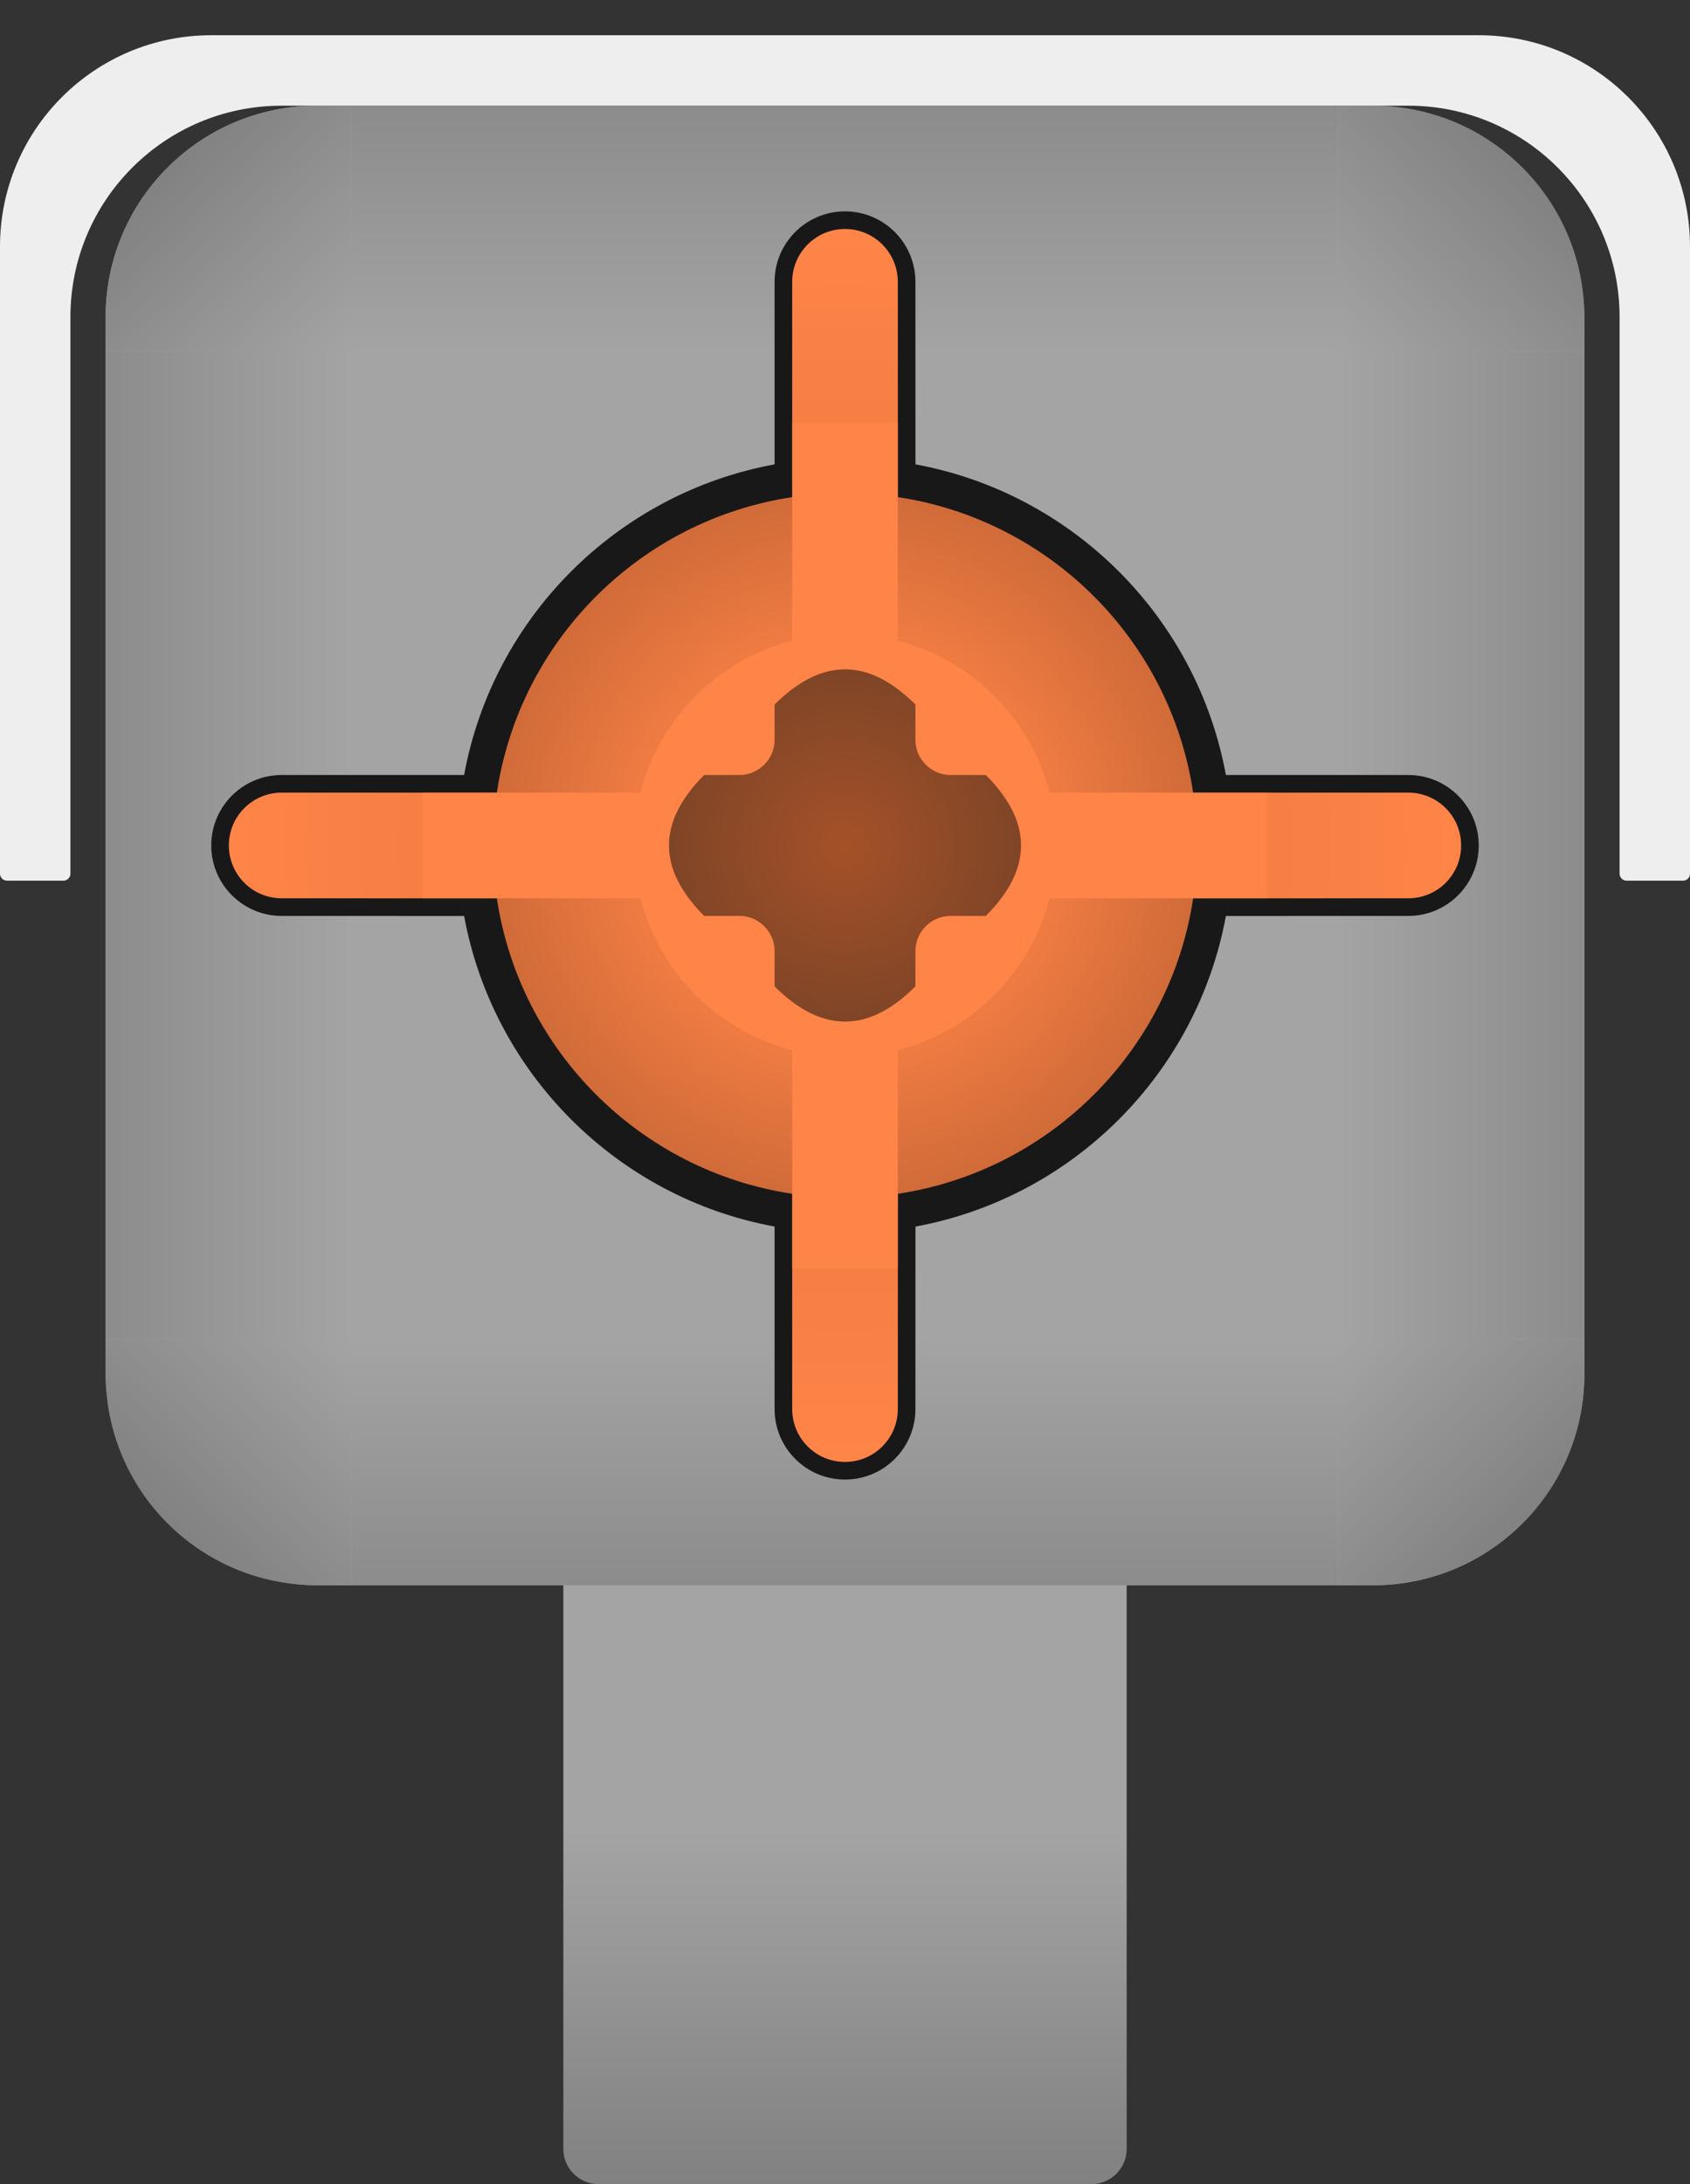 <?xml version="1.0" encoding="UTF-8"?>
<svg width="24px" height="31px" viewBox="0 0 24 31" version="1.1" xmlns="http://www.w3.org/2000/svg" xmlns:xlink="http://www.w3.org/1999/xlink">
    <rect x="0" y="0" width="24" height="31" fill="#333333" stroke="none"/>
    <!-- Generator: Sketch 61.2 (89653) - https://sketch.com -->
    <title>Touch sensor</title>
    <desc>Created with Sketch.</desc>
    <defs>
        <linearGradient x1="100%" y1="100%" x2="0%" y2="0%" id="linearGradient-1">
            <stop stop-color="#A4A4A4" offset="0%"></stop>
            <stop stop-color="#767676" offset="100%"></stop>
        </linearGradient>
        <linearGradient x1="100%" y1="50%" x2="0%" y2="50%" id="linearGradient-2">
            <stop stop-color="#A4A4A4" offset="0%"></stop>
            <stop stop-color="#8C8C8C" offset="100%"></stop>
        </linearGradient>
        <linearGradient x1="50%" y1="40.638%" x2="50%" y2="100%" id="linearGradient-3">
            <stop stop-color="#A4A4A4" offset="0%"></stop>
            <stop stop-color="#818181" offset="100%"></stop>
        </linearGradient>
        <radialGradient cx="50%" cy="50%" fx="50%" fy="50%" r="50%" id="radialGradient-4">
            <stop stop-color="#FF8447" offset="0%"></stop>
            <stop stop-color="#FF8447" offset="22.403%"></stop>
            <stop stop-color="#D06B39" offset="57.45%"></stop>
            <stop stop-color="#F37D43" offset="57.718%"></stop>
            <stop stop-color="#FF8447" offset="100%"></stop>
        </radialGradient>
        <radialGradient cx="50%" cy="50%" fx="50%" fy="50%" r="50%" id="radialGradient-5">
            <stop stop-color="#A55128" offset="0%"></stop>
            <stop stop-color="#7F4527" offset="100%"></stop>
        </radialGradient>
    </defs>
    <g id="Touch-sensor" stroke="none" stroke-width="1" fill="none" fill-rule="evenodd">
        <path d="M3,0.5 L21,0.5 C22.657,0.5 24,1.843 24,3.5 L24,12.4 C24,12.455 23.955,12.5 23.9,12.5 L23.1,12.5 C23.045,12.5 23,12.455 23,12.4 L23,4.5 C23,2.843 21.657,1.5 20,1.5 L4,1.5 C2.343,1.5 1,2.843 1,4.5 L1,12.4 C1,12.455 0.955,12.5 0.9,12.5 L0.1,12.5 C0.045,12.5 -2.09920381e-17,12.455 0,12.4 L0,3.5 C-2.02906125e-16,1.843 1.343,0.5 3,0.5 Z" id="Rectangle" fill="#EEEEEE"></path>
        <rect id="Rectangle" fill="#A4A4A4" x="1.5" y="1.5" width="21" height="21" rx="3"></rect>
        <path d="M5,5 L1.5,5 L1.5,4.5 C1.5,2.843 2.843,1.5 4.5,1.5 L5,1.5 L5,5 Z" id="Path" fill="url(#linearGradient-1)"></path>
        <path d="M5,22.5 L1.5,22.5 L1.5,22 C1.5,20.343 2.843,19 4.5,19 L5,19 L5,22.5 Z" id="Path" fill="url(#linearGradient-1)" transform="translate(3.25, 20.75) rotate(-90) translate(-3.25, -20.75) "></path>
        <path d="M22.5,22.5 L19,22.5 L19,22 C19,20.343 20.343,19 22,19 L22.5,19 L22.5,22.5 Z" id="Path" fill="url(#linearGradient-1)" transform="translate(20.75, 20.75) rotate(-180) translate(-20.75, -20.75) "></path>
        <path d="M22.5,5 L19,5 L19,4.5 C19,2.843 20.343,1.5 22,1.5 L22.5,1.5 L22.5,5 Z" id="Path" fill="url(#linearGradient-1)" transform="translate(20.75, 3.25) rotate(-270) translate(-20.75, -3.25) "></path>
        <polygon id="Path" fill="url(#linearGradient-2)" points="5 5 5 19 1.5 19 1.5 5"></polygon>
        <polygon id="Path" fill="url(#linearGradient-2)" transform="translate(12, 20.75) rotate(-90) translate(-12, -20.75) " points="13.75 13.75 13.75 27.75 10.25 27.75 10.25 13.75"></polygon>
        <polygon id="Path" fill="url(#linearGradient-2)" transform="translate(20.75, 12) rotate(-180) translate(-20.75, -12) " points="22.5 5 22.5 19 19 19 19 5"></polygon>
        <polygon id="Path" fill="url(#linearGradient-2)" transform="translate(12, 3.25) rotate(-270) translate(-12, -3.25) " points="13.75 -3.75 13.75 10.25 10.25 10.25 10.25 -3.75"></polygon>
        <path d="M8,22.5 L16,22.5 L16,30.5 C16,30.776 15.776,31 15.5,31 L8.5,31 C8.224,31 8,30.776 8,30.5 L8,22.5 L8,22.5 Z" id="Rectangle" fill="url(#linearGradient-3)"></path>
        <path d="M12,3 C12.552,3 13,3.448 13,4 L13.001,6.591 C15.236,7.002 16.999,8.765 17.409,11 L20,11 C20.552,11 21,11.448 21,12 C21,12.552 20.552,13 20,13 L17.409,13.001 C16.998,15.236 15.236,16.998 13.001,17.409 L13,20 C13,20.552 12.552,21 12,21 C11.448,21 11,20.552 11,20 L11,17.409 C8.765,16.999 7.002,15.236 6.591,13.001 L4,13 C3.448,13 3,12.552 3,12 C3,11.448 3.448,11 4,11 L6.591,11 C7.001,8.764 8.764,7.001 11,6.591 L11,4 C11,3.448 11.448,3 12,3 Z" id="Combined-Shape" fill="#181818"></path>
        <path d="M12,3.25 C12.414,3.25 12.75,3.586 12.75,4 L12.751,7.056 C14.911,7.381 16.619,9.089 16.944,11.25 L20,11.25 C20.414,11.25 20.75,11.586 20.75,12 C20.75,12.414 20.414,12.75 20,12.75 L16.944,12.751 C16.619,14.911 14.911,16.619 12.751,16.944 L12.75,20 C12.75,20.414 12.414,20.75 12,20.75 C11.586,20.75 11.25,20.414 11.25,20 L11.25,16.944 C9.089,16.619 7.381,14.911 7.056,12.751 L4,12.75 C3.586,12.75 3.25,12.414 3.25,12 C3.25,11.586 3.586,11.25 4,11.25 L7.056,11.25 C7.381,9.089 9.089,7.381 11.25,7.056 L11.25,4 C11.25,3.586 11.586,3.25 12,3.25 Z" id="Combined-Shape" fill="url(#radialGradient-4)"></path>
        <circle id="Oval" fill="#FF8447" cx="12" cy="12" r="3"></circle>
        <rect id="Rectangle" fill="#FF8447" x="11.25" y="6" width="1.5" height="4"></rect>
        <rect id="Rectangle" fill="#FF8447" transform="translate(12, 16) rotate(180) translate(-12, -16) " x="11.25" y="14" width="1.5" height="4"></rect>
        <rect id="Rectangle" fill="#FF8447" transform="translate(8, 12) rotate(270) translate(-8, -12) " x="7.25" y="10" width="1.5" height="4"></rect>
        <rect id="Rectangle" fill="#FF8447" transform="translate(16, 12) rotate(270) translate(-16, -12) " x="15.25" y="10" width="1.5" height="4"></rect>
        <path d="M11,10.5 L11,10 L11,10 C11.333,9.667 11.667,9.5 12,9.5 C12.333,9.5 12.667,9.667 13,10 L13,10.5 C13,10.776 13.224,11 13.5,11 L14,11 L14,11 C14.333,11.333 14.5,11.667 14.5,12 C14.5,12.333 14.333,12.667 14,13 L13.5,13 C13.224,13 13,13.224 13,13.5 L13,14 L13,14 C12.667,14.333 12.333,14.5 12,14.5 C11.667,14.5 11.333,14.333 11,14 L11,13.5 C11,13.224 10.776,13 10.5,13 L10,13 L10,13 C9.667,12.667 9.5,12.333 9.5,12 C9.5,11.667 9.667,11.333 10,11 L10.5,11 C10.776,11 11,10.776 11,10.5 Z" id="Rectangle" fill="url(#radialGradient-5)"></path>
    </g>
</svg>